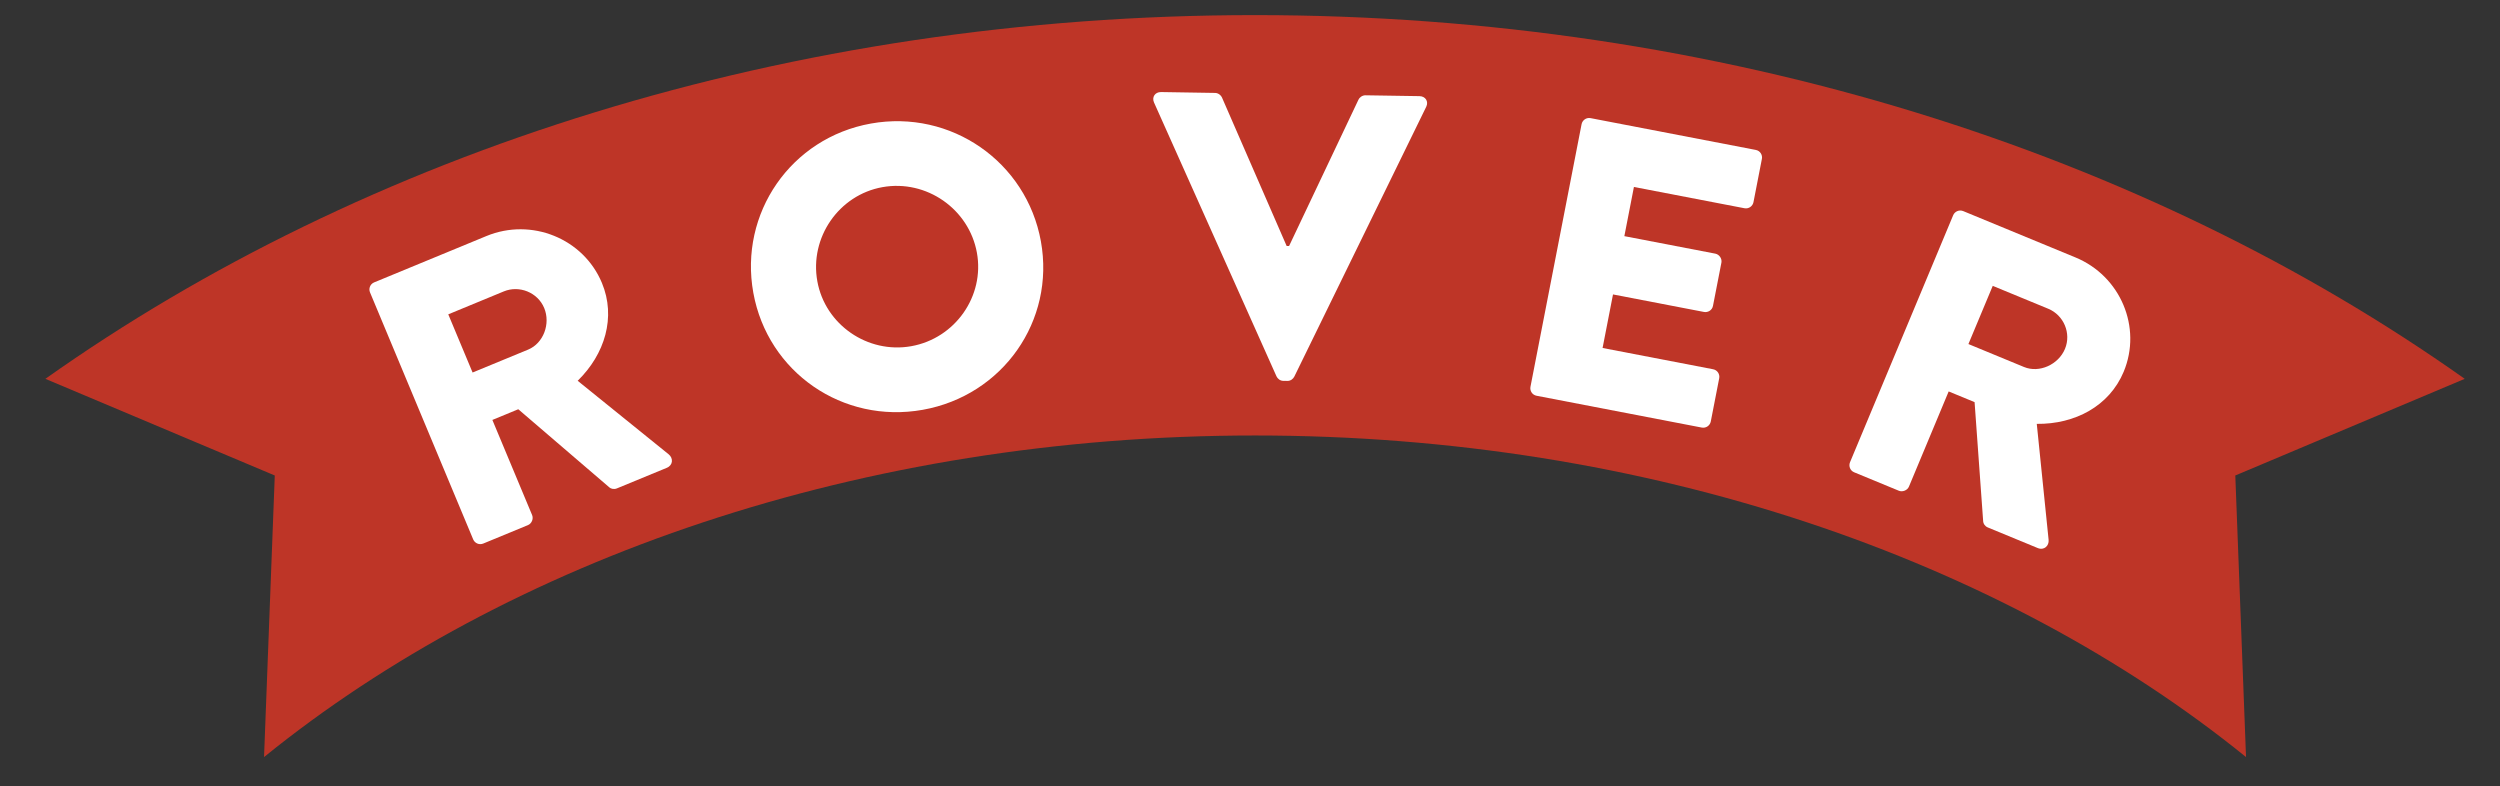 <!DOCTYPE svg PUBLIC "-//W3C//DTD SVG 1.1//EN" "http://www.w3.org/Graphics/SVG/1.1/DTD/svg11.dtd">
<svg version="1.1" id="banner-svg" xmlns="http://www.w3.org/2000/svg" xmlns:xlink="http://www.w3.org/1999/xlink" viewBox="0 248 248 78">
	<rect x="0" y="248" width="248" height="78" fill="#333333" stroke="none"/>
	<path class="banner" fill="#BE3527" d="M27.258,295.169L26.193,323.1C50.367,303.52,85.452,291.2,124.5,291.2 c39.049,0,74.134,12.321,98.306,31.899l-1.064-27.931l22.759-9.587c-31.627-22.407-73.749-36.082-120-36.082 c-46.251,0-88.373,13.675-120,36.082L27.258,295.169z"/>
	<path class="letter" fill="#FFFFFF" d="M36.705,277.006c-0.155-0.37,0.004-0.825,0.414-0.995l11.132-4.595c4.468-1.843,9.617,0.238,11.457,4.644 c1.422,3.404,0.295,7.081-2.403,9.714l9.029,7.296c0.461,0.372,0.448,1.071-0.185,1.336l-4.952,2.043 c-0.298,0.123-0.599,0.03-0.735-0.088l-9.05-7.764l-2.569,1.061l3.943,9.438c0.155,0.371-0.042,0.843-0.414,0.996l-4.431,1.828 c-0.41,0.168-0.846-0.04-1.001-0.41L36.705,277.006z M52.39,282.681c1.526-0.629,2.242-2.574,1.593-4.129 c-0.65-1.555-2.479-2.275-4.005-1.645l-5.51,2.275l2.412,5.772L52.39,282.681z"/>
	<path class="letter" fill="#FFFFFF" d="M86.396,260.255c7.935-1.42,15.433,3.795,16.861,11.683s-3.784,15.295-11.72,16.715 c-7.936,1.419-15.379-3.724-16.808-11.61C73.302,269.153,78.461,261.674,86.396,260.255 M90.396,282.343 c4.365-0.78,7.292-4.971,6.514-9.27c-0.785-4.338-5.006-7.288-9.37-6.508c-4.325,0.774-7.246,5.002-6.46,9.34 C81.855,280.205,86.07,283.116,90.396,282.343"/>
	<path class="letter" fill="#FFFFFF" d="M114.477,258.164c-0.234-0.525,0.098-1.041,0.702-1.032l5.361,0.086c0.322,0.005,0.6,0.25,0.678,0.451 l6.417,14.731l0.241,0.004l6.885-14.52c0.083-0.199,0.37-0.437,0.691-0.431l5.362,0.084c0.604,0.011,0.92,0.534,0.669,1.052 l-13.087,26.768c-0.123,0.238-0.368,0.435-0.692,0.429l-0.402-0.005c-0.32-0.006-0.561-0.21-0.676-0.452L114.477,258.164z"/>
	<path class="letter" fill="#FFFFFF" d="M156.892,260.323c0.078-0.396,0.463-0.688,0.897-0.604l16.385,3.154c0.436,0.084,0.683,0.499,0.605,0.892 l-0.834,4.288c-0.077,0.395-0.462,0.688-0.897,0.604l-10.963-2.11l-0.949,4.879l9.023,1.736c0.396,0.078,0.683,0.499,0.605,0.892 l-0.836,4.288c-0.083,0.434-0.502,0.679-0.896,0.603l-9.022-1.737l-1.034,5.312l10.963,2.11c0.436,0.084,0.683,0.5,0.606,0.892 l-0.835,4.288c-0.078,0.396-0.462,0.688-0.897,0.604l-16.384-3.155c-0.437-0.081-0.685-0.498-0.607-0.892L156.892,260.323z"/>
	<path class="letter" fill="#FFFFFF" d="M193.754,269.354c0.153-0.371,0.591-0.58,1-0.412l11.134,4.596c4.469,1.845,6.618,6.941,4.779,11.345 c-1.422,3.405-4.837,5.209-8.619,5.165l1.174,11.507c0.059,0.588-0.448,1.072-1.079,0.812l-4.954-2.044 c-0.297-0.123-0.443-0.398-0.456-0.578l-0.854-11.853l-2.57-1.061l-3.941,9.439c-0.155,0.37-0.631,0.564-1.001,0.412l-4.434-1.83 c-0.408-0.168-0.564-0.626-0.412-0.996L193.754,269.354z M200.779,284.405c1.526,0.631,3.416-0.238,4.066-1.793 c0.649-1.554-0.128-3.352-1.654-3.981l-5.511-2.274l-2.413,5.773L200.779,284.405z"/>
</svg>
